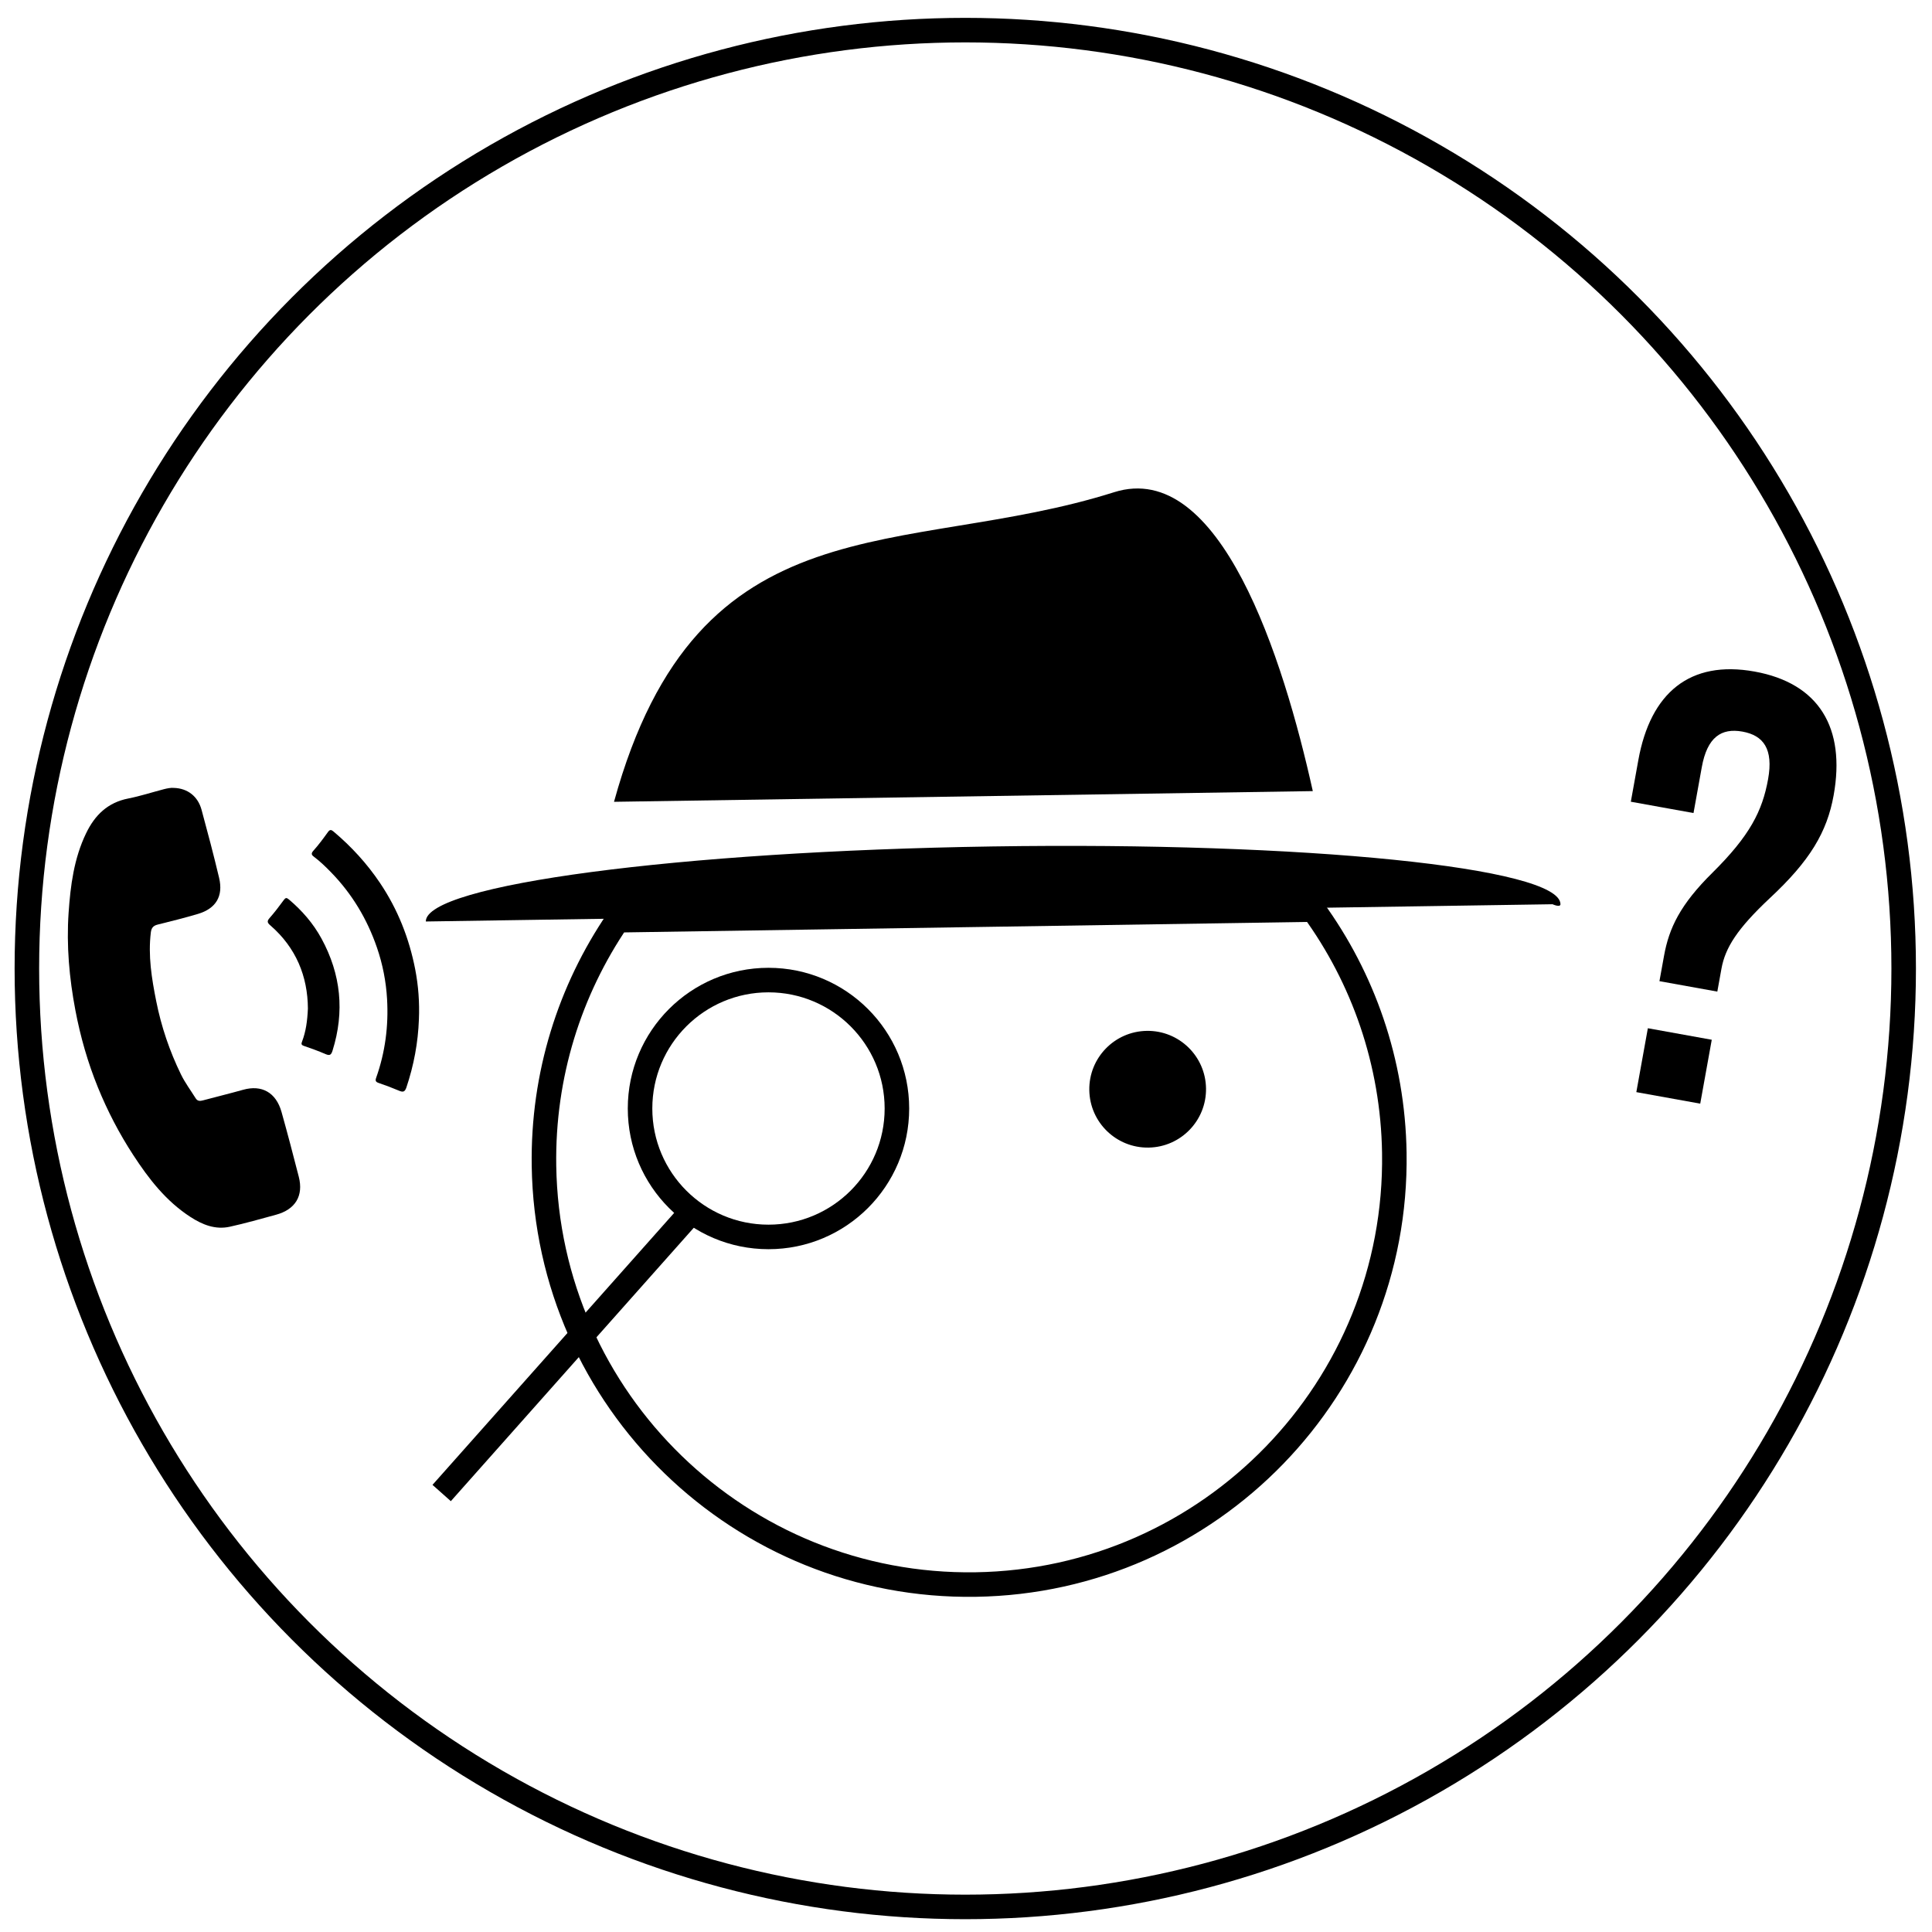 <?xml version="1.0" encoding="UTF-8" standalone="no"?>
<!-- Generator: Adobe Illustrator 15.0.0, SVG Export Plug-In . SVG Version: 6.00 Build 0)  -->

<svg
   xmlns:dc="http://purl.org/dc/elements/1.1/"
   xmlns:cc="http://creativecommons.org/ns#"
   xmlns:rdf="http://www.w3.org/1999/02/22-rdf-syntax-ns#"
   xmlns:svg="http://www.w3.org/2000/svg"
   xmlns="http://www.w3.org/2000/svg"
   xmlns:sodipodi="http://sodipodi.sourceforge.net/DTD/sodipodi-0.dtd"
   xmlns:inkscape="http://www.inkscape.org/namespaces/inkscape"
   version="1.1"
   id="Layer_1"
   x="0px"
   y="0px"
   width="315px"
   height="315px"
   viewBox="0 0 315 315"
   enable-background="new 0 0 315 315"
   xml:space="preserve"
   sodipodi:docname="logo.svg"
   inkscape:version="0.92.3 (2405546, 2018-03-11)"><defs
   id="defs5200" /><sodipodi:namedview
   pagecolor="#ffffff"
   bordercolor="#666666"
   borderopacity="1"
   objecttolerance="10"
   gridtolerance="10"
   guidetolerance="10"
   inkscape:pageopacity="0"
   inkscape:pageshadow="2"
   inkscape:window-width="1366"
   inkscape:window-height="705"
   id="namedview5198"
   showgrid="false"
   inkscape:zoom="1.4984127"
   inkscape:cx="135.68005"
   inkscape:cy="168.86975"
   inkscape:window-x="-8"
   inkscape:window-y="-8"
   inkscape:window-maximized="1"
   inkscape:current-layer="Layer_1" />
<path
   d="M28.351,128.463c2.233,0.067,3.913,1.369,4.511,3.566c1.003,3.687,1.98,7.382,2.862,11.099  c0.708,2.987-0.51,5.009-3.461,5.885c-2.167,0.643-4.363,1.192-6.559,1.735c-0.723,0.18-1.023,0.55-1.112,1.284  c-0.464,3.8,0.142,7.51,0.88,11.21c0.827,4.146,2.173,8.122,4.027,11.924c0.671,1.377,1.593,2.602,2.398,3.897  c0.3,0.481,0.696,0.479,1.18,0.35c2.187-0.586,4.388-1.121,6.567-1.733c3.015-0.847,5.358,0.419,6.258,3.62  c0.986,3.508,1.907,7.035,2.813,10.565c0.798,3.106-0.556,5.34-3.723,6.194c-2.505,0.677-5.002,1.4-7.535,1.954  c-2.352,0.514-4.446-0.326-6.409-1.597c-3.981-2.578-6.791-6.205-9.339-10.118c-2.27-3.486-4.174-7.146-5.739-10.988  c-1.658-4.071-2.863-8.281-3.682-12.602c-0.995-5.248-1.469-10.542-1.104-15.875c0.305-4.454,0.871-8.869,2.854-12.977  c1.43-2.963,3.521-5.005,6.866-5.665c1.954-0.386,3.861-1.008,5.793-1.511C27.284,128.529,27.882,128.414,28.351,128.463"
   id="path5173" />
<path
   d="M68.301,166.191c-0.138,3.803-0.829,7.495-2.039,11.105c-0.261,0.779-0.584,0.798-1.227,0.525  c-1.086-0.458-2.188-0.88-3.305-1.255c-0.488-0.164-0.563-0.382-0.405-0.825c1.481-4.162,2.039-8.462,1.784-12.859  c-0.166-2.865-0.716-5.674-1.65-8.388c-1.595-4.638-4.059-8.759-7.494-12.281c-0.865-0.887-1.751-1.749-2.745-2.496  c-0.353-0.266-0.591-0.497-0.139-0.999c0.862-0.959,1.632-2.005,2.386-3.054c0.306-0.426,0.532-0.408,0.882-0.114  c2.924,2.46,5.473,5.234,7.617,8.423c2.899,4.314,4.751,9.027,5.733,14.085C68.218,160.73,68.415,163.457,68.301,166.191"
   id="path5175" />
<path
   d="M50.201,164.427c-0.034-5.243-1.928-9.912-6.126-13.552c-0.463-0.401-0.593-0.659-0.135-1.18  c0.825-0.938,1.587-1.937,2.324-2.947c0.297-0.406,0.46-0.418,0.842-0.095c2.148,1.814,3.963,3.903,5.31,6.375  c3.18,5.834,3.791,11.922,1.8,18.275c-0.214,0.686-0.444,0.861-1.133,0.563c-1.158-0.503-2.35-0.932-3.545-1.342  c-0.436-0.148-0.427-0.349-0.293-0.698C49.878,168.172,50.113,166.443,50.201,164.427"
   id="path5177" />
<path
   d="M254.423,147.41c-0.092-5.975-41.578-10.184-92.663-9.402c-51.084,0.783-92.422,6.262-92.331,12.235l183.702-2.813  C253.131,147.431,254.432,148.027,254.423,147.41"
   id="path5179" />
<path
   d="M100.111,130.729l113.933-1.744c-4.811-21.697-15.111-54.199-32.401-48.732C147.211,91.141,113.836,80.825,100.111,130.729"
   id="path5181" />
<circle
   fill="none"
   stroke="#000000"
   stroke-width="4"
   stroke-miterlimit="10"
   cx="125.296"
   cy="180.734"
   r="20.94"
   id="circle5183" />
<path
   d="M196.634,177.446c0.081,5.255-4.114,9.581-9.37,9.661c-5.255,0.081-9.58-4.114-9.66-9.37  c-0.081-5.255,4.113-9.58,9.37-9.661C192.229,167.996,196.554,172.191,196.634,177.446"
   id="path5185" />
<path
   fill="none"
   stroke="#000000"
   stroke-width="4"
   stroke-miterlimit="10"
   d="M88.692,190.088  c0.586,38.285,32.098,68.847,70.383,68.261c38.285-0.587,68.846-32.099,68.26-70.384c-0.228-14.836-5.101-28.51-13.211-39.662  l-113.442,1.736C92.917,161.436,88.465,175.252,88.692,190.088z"
   id="path5187" />
<path
   d="M271.309,155.844c0.815-4.521,2.623-8.355,7.93-13.589c6.058-6.011,8.097-10.007,9.036-15.216  c0.887-4.914-0.743-7.136-4.182-7.756c-3.441-0.62-5.743,0.894-6.629,5.807l-1.348,7.47l-10.221-1.844l1.224-6.781  c1.984-11.007,8.426-16.34,18.941-14.444c10.518,1.897,14.886,9.179,12.901,20.188c-1.081,5.994-3.854,10.671-10.437,16.79  c-5.254,4.938-7.232,8.03-7.853,11.471l-0.674,3.734l-9.436-1.701L271.309,155.844z M268.673,167.647l10.418,1.879l-1.879,10.417  l-10.418-1.878L268.673,167.647z"
   id="path5189" />
<line
   x1="112.438"
   y1="197.932"
   x2="72.01"
   y2="243.427"
   id="line5191" />
<line
   fill="none"
   stroke="#000000"
   stroke-width="4"
   stroke-miterlimit="10"
   x1="112.438"
   y1="197.932"
   x2="72.01"
   y2="243.427"
   id="line5193" />
<circle
   fill="none"
   stroke="#000000"
   stroke-width="4"
   stroke-miterlimit="10"
   cx="157.382"
   cy="157.912"
   r="153"
   id="circle5195" />
</svg>